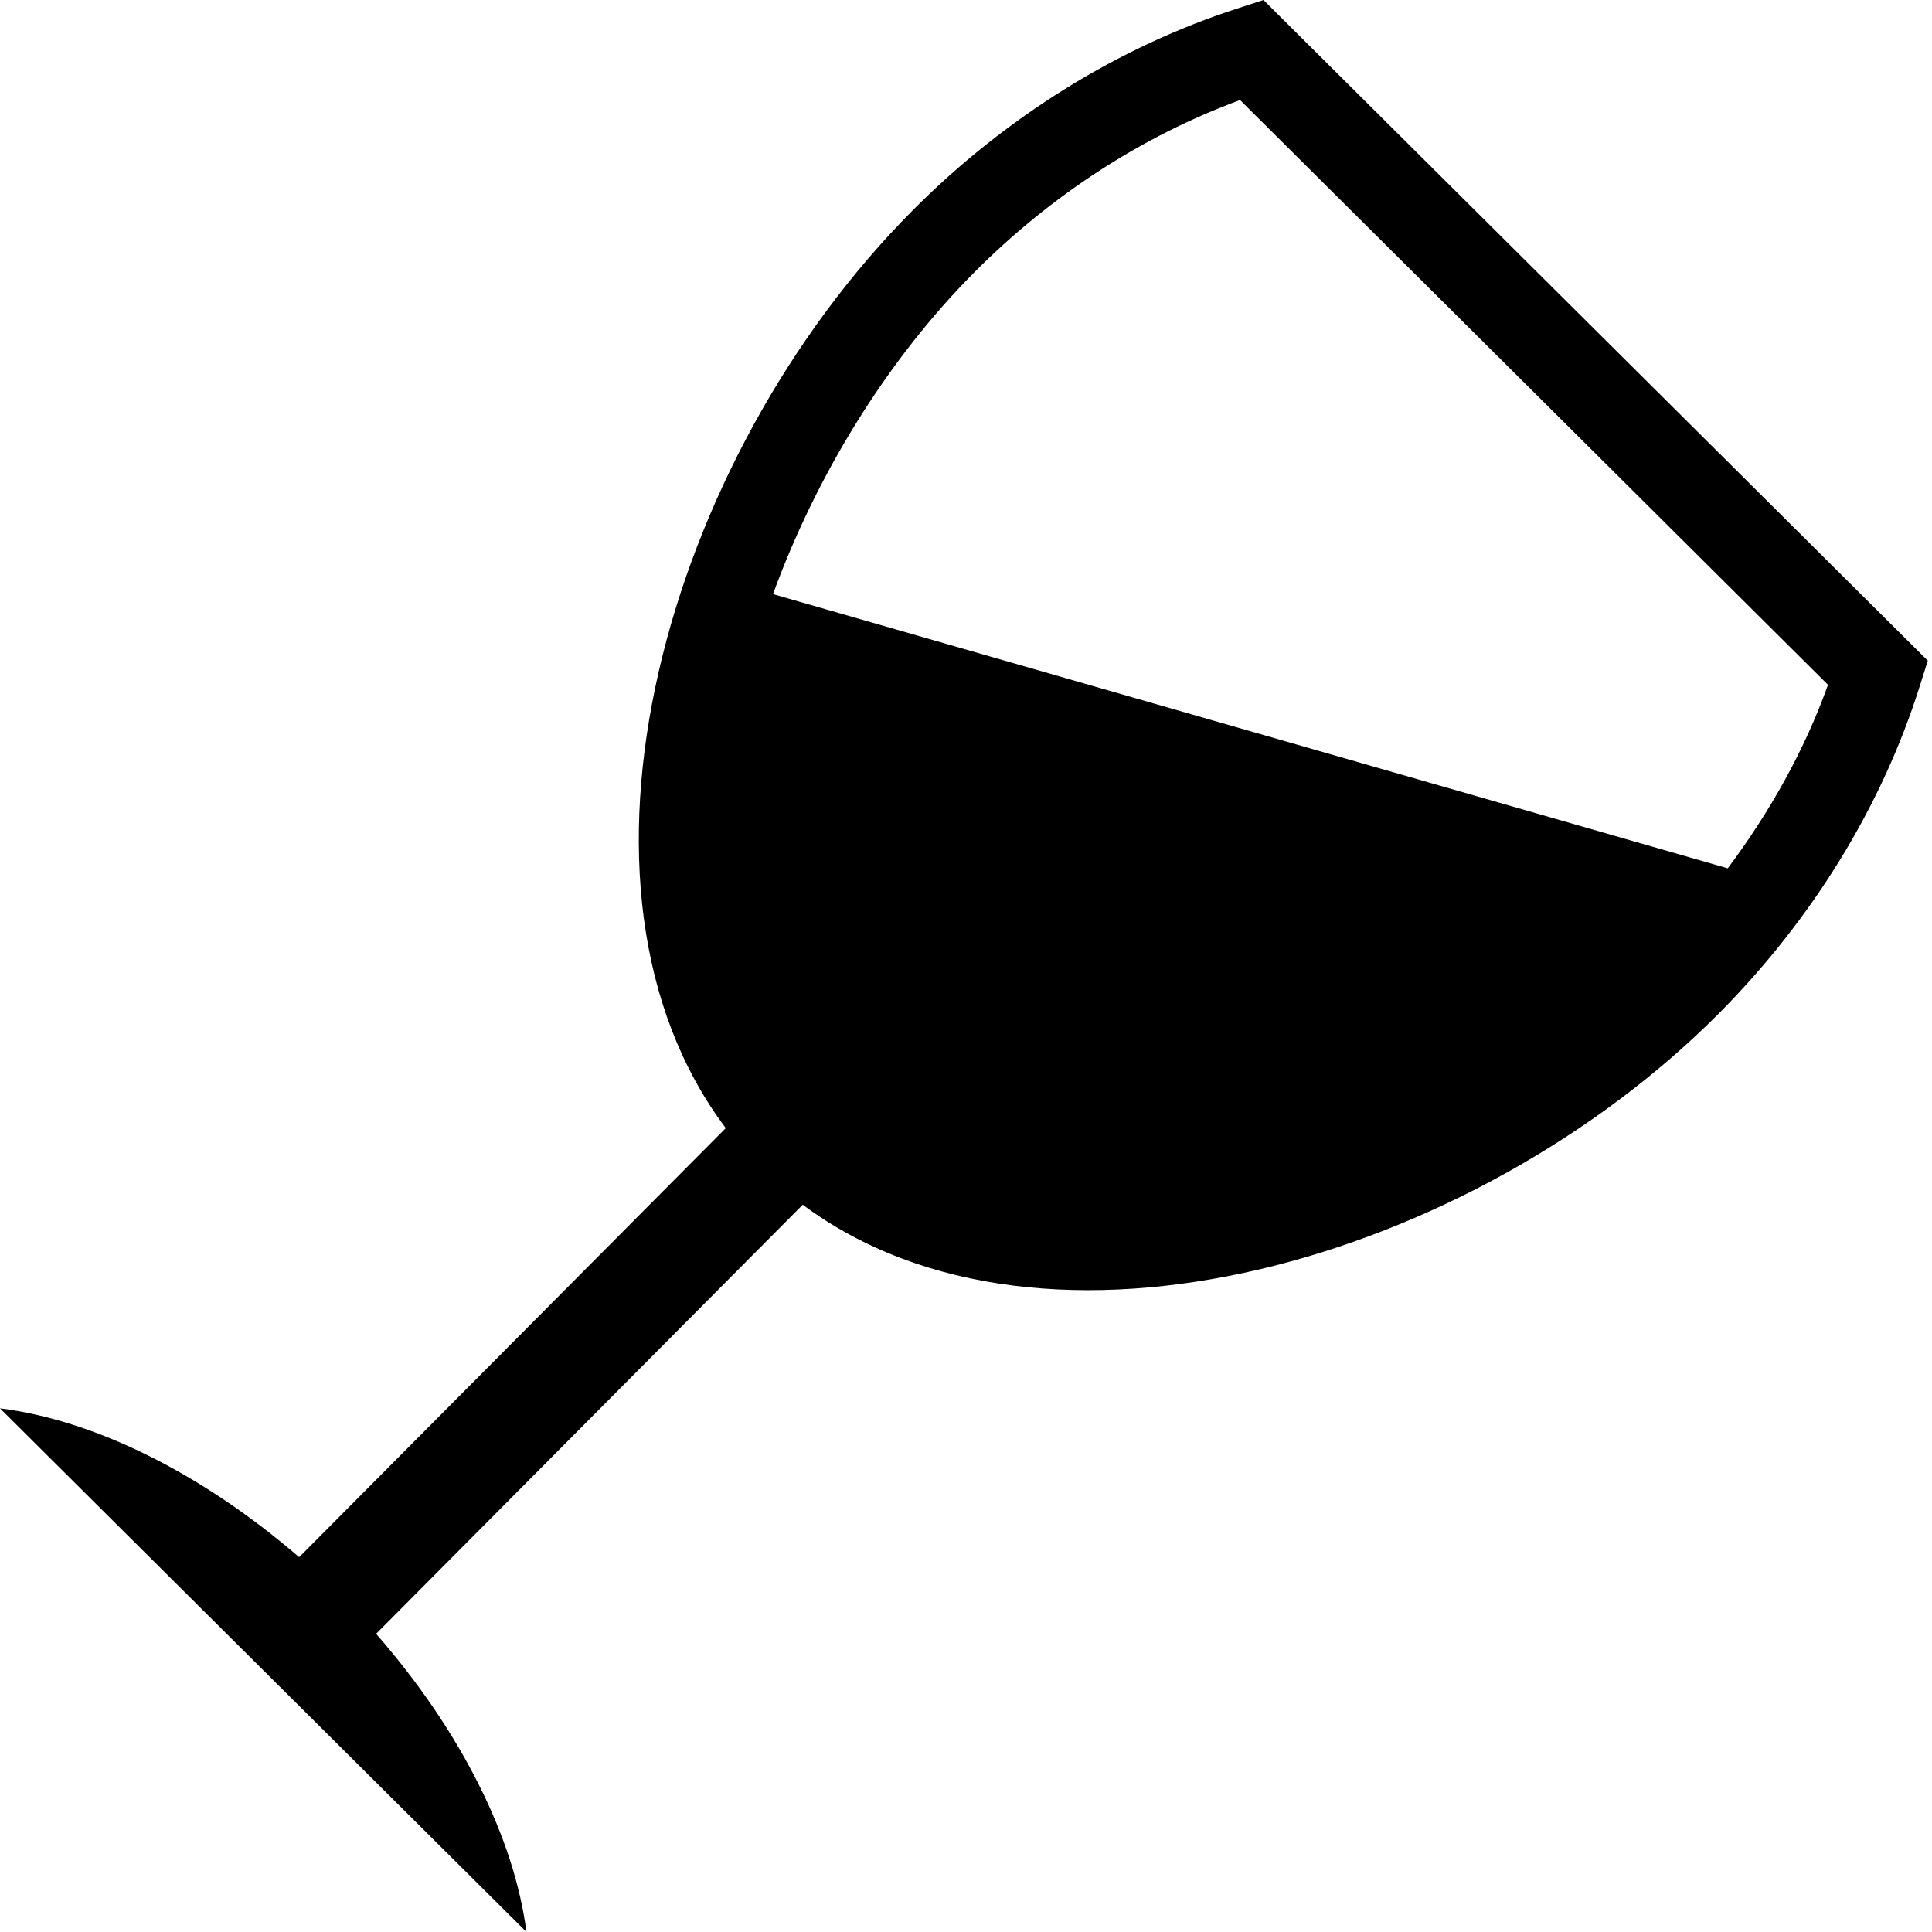 <svg viewBox="0 0 512 512" xmlns="http://www.w3.org/2000/svg"><path d="m334.835 0-6.693 2.175c-31.789 10.254-61.689 28.82-86.364 53.669-65.449 65.792-97.417 179.379-49.44 243.116l-113.062 113.708c-25.996-22.429-54.426-36.346-79.276-39.438l139.516 138.77c-3.209-24.8-17.265-53.19-39.846-79.024l113.061-113.708c64.027 47.642 177.421 15.054 242.871-50.78 24.678-24.85 43.122-54.81 53.158-86.668l2.129-6.731zm123.046 230.117-253.03-72.67c11.517-31.548 30.193-61.998 53.331-85.257 20.41-20.513 44.612-36.17 70.447-45.679l155.81 154.971c-6.149 17.182-15.276 33.518-26.558 48.635z"/></svg>